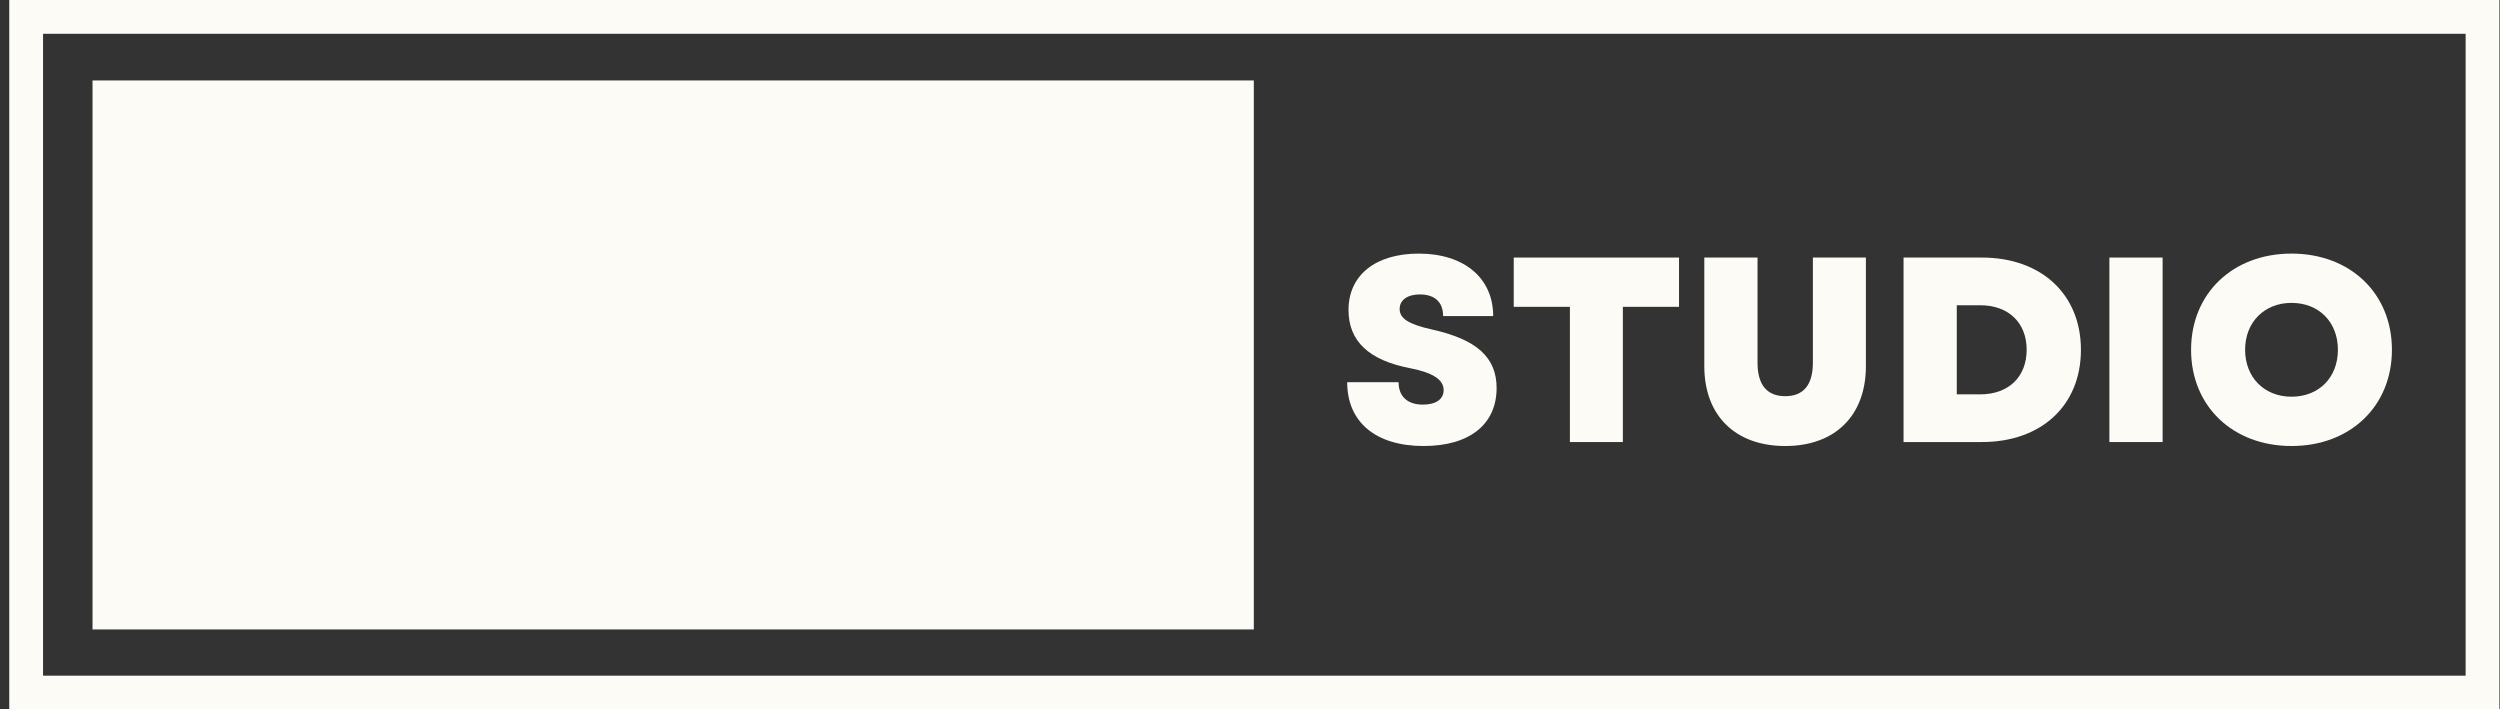<svg width="148" height="42" viewBox="0 0 148 42" fill="none" xmlns="http://www.w3.org/2000/svg">
<rect x="0" y="0" width="148" height="42" fill="#333333" stroke="none"/>
<g clip-path="url(#clip0_35_269)">
<path fill-rule="evenodd" clip-rule="evenodd" d="M0.548 0H147.965V42H0.548V0ZM2.548 2V40H145.965V2H2.548Z" fill="#FDFBF5"/>
<path d="M5.478 4.763H74.226V37.263H5.478V4.763Z" fill="#FDFBF5"/>
<path d="M14.183 26.502H15.464L19.802 15.58H18.35L16.525 20.183L14.824 24.521L13.107 20.183L11.297 15.58H9.83L14.183 26.502Z" fill="#FDFBF5"/>
<path d="M22.84 26.502H24.214V15.58H22.84V26.502Z" fill="#FDFBF5"/>
<path d="M32.218 26.704C34.605 26.704 36.151 25.534 36.151 23.631C36.151 22.023 35.074 21.057 32.281 20.369C30.159 19.855 29.456 19.293 29.456 18.388C29.456 17.342 30.393 16.686 31.954 16.686C33.559 16.686 34.558 17.498 34.59 18.809H35.947C35.931 16.686 34.401 15.376 31.954 15.376C29.564 15.376 28.052 16.547 28.052 18.388C28.052 20.074 29.254 21.009 31.936 21.649C33.902 22.116 34.729 22.663 34.729 23.679C34.729 24.755 33.764 25.393 32.218 25.393C30.517 25.393 29.332 24.551 29.299 23.147H27.926C27.943 25.285 29.612 26.704 32.218 26.704Z" fill="#FDFBF5"/>
<path d="M39.86 26.502H41.234V15.58H39.86V26.502Z" fill="#FDFBF5"/>
<path d="M50.564 26.704C53.889 26.704 56.228 24.364 56.228 21.04C56.228 17.717 53.889 15.376 50.564 15.376C47.239 15.376 44.915 17.717 44.915 21.04C44.915 24.364 47.239 26.704 50.564 26.704ZM46.319 21.04C46.319 18.496 48.051 16.749 50.564 16.749C53.077 16.749 54.809 18.496 54.809 21.04C54.809 23.583 53.077 25.332 50.564 25.332C48.051 25.332 46.319 23.583 46.319 21.04Z" fill="#FDFBF5"/>
<path d="M59.89 26.502H61.249V17.952L67.288 26.502H68.566V15.58H67.225V24.13L61.186 15.58H59.89V26.502Z" fill="#FDFBF5"/>
<path d="M84.279 26.404C86.993 26.404 88.599 25.123 88.599 22.971C88.599 21.161 87.43 20.099 84.778 19.507C83.374 19.195 82.859 18.852 82.859 18.29C82.859 17.758 83.326 17.43 84.059 17.43C84.934 17.43 85.433 17.884 85.433 18.711H88.397C88.397 16.465 86.681 15.013 83.996 15.013C81.423 15.013 79.832 16.293 79.832 18.352C79.832 20.193 81.032 21.332 83.497 21.801C84.823 22.066 85.463 22.471 85.463 23.096C85.463 23.641 84.997 23.954 84.231 23.954C83.326 23.954 82.796 23.47 82.796 22.628H79.754C79.754 24.984 81.438 26.404 84.279 26.404Z" fill="#FDFBF5"/>
<path d="M92.938 26.169H96.073V18.164H99.398V15.247H89.613V18.164H92.938V26.169Z" fill="#FDFBF5"/>
<path d="M105.684 26.404C108.633 26.404 110.461 24.609 110.461 21.675V15.247H107.323V21.473C107.323 22.769 106.778 23.454 105.684 23.454C104.593 23.454 104.046 22.769 104.046 21.473V15.247H100.895V21.675C100.895 24.609 102.735 26.404 105.684 26.404Z" fill="#FDFBF5"/>
<path d="M112.69 26.169H117.326C120.852 26.169 123.191 24.001 123.191 20.707C123.191 17.43 120.852 15.247 117.326 15.247H112.69V26.169ZM115.841 23.346V18.07H117.23C118.901 18.07 119.978 19.101 119.978 20.707C119.978 22.315 118.901 23.346 117.23 23.346H115.841Z" fill="#FDFBF5"/>
<path d="M124.876 26.169H128.027V15.247H124.876V26.169Z" fill="#FDFBF5"/>
<path d="M135.658 26.404C139.137 26.404 141.602 24.047 141.602 20.707C141.602 17.369 139.137 15.013 135.658 15.013C132.18 15.013 129.712 17.369 129.712 20.707C129.712 24.047 132.18 26.404 135.658 26.404ZM132.911 20.707C132.911 19.069 134.05 17.931 135.658 17.931C137.282 17.931 138.404 19.069 138.404 20.707C138.404 22.346 137.282 23.485 135.658 23.485C134.05 23.485 132.911 22.346 132.911 20.707Z" fill="#FDFBF5"/>
</g>
<defs>
<clipPath id="clip0_35_269">
<rect width="148" height="42" fill="white"/>
</clipPath>
</defs>
</svg>
